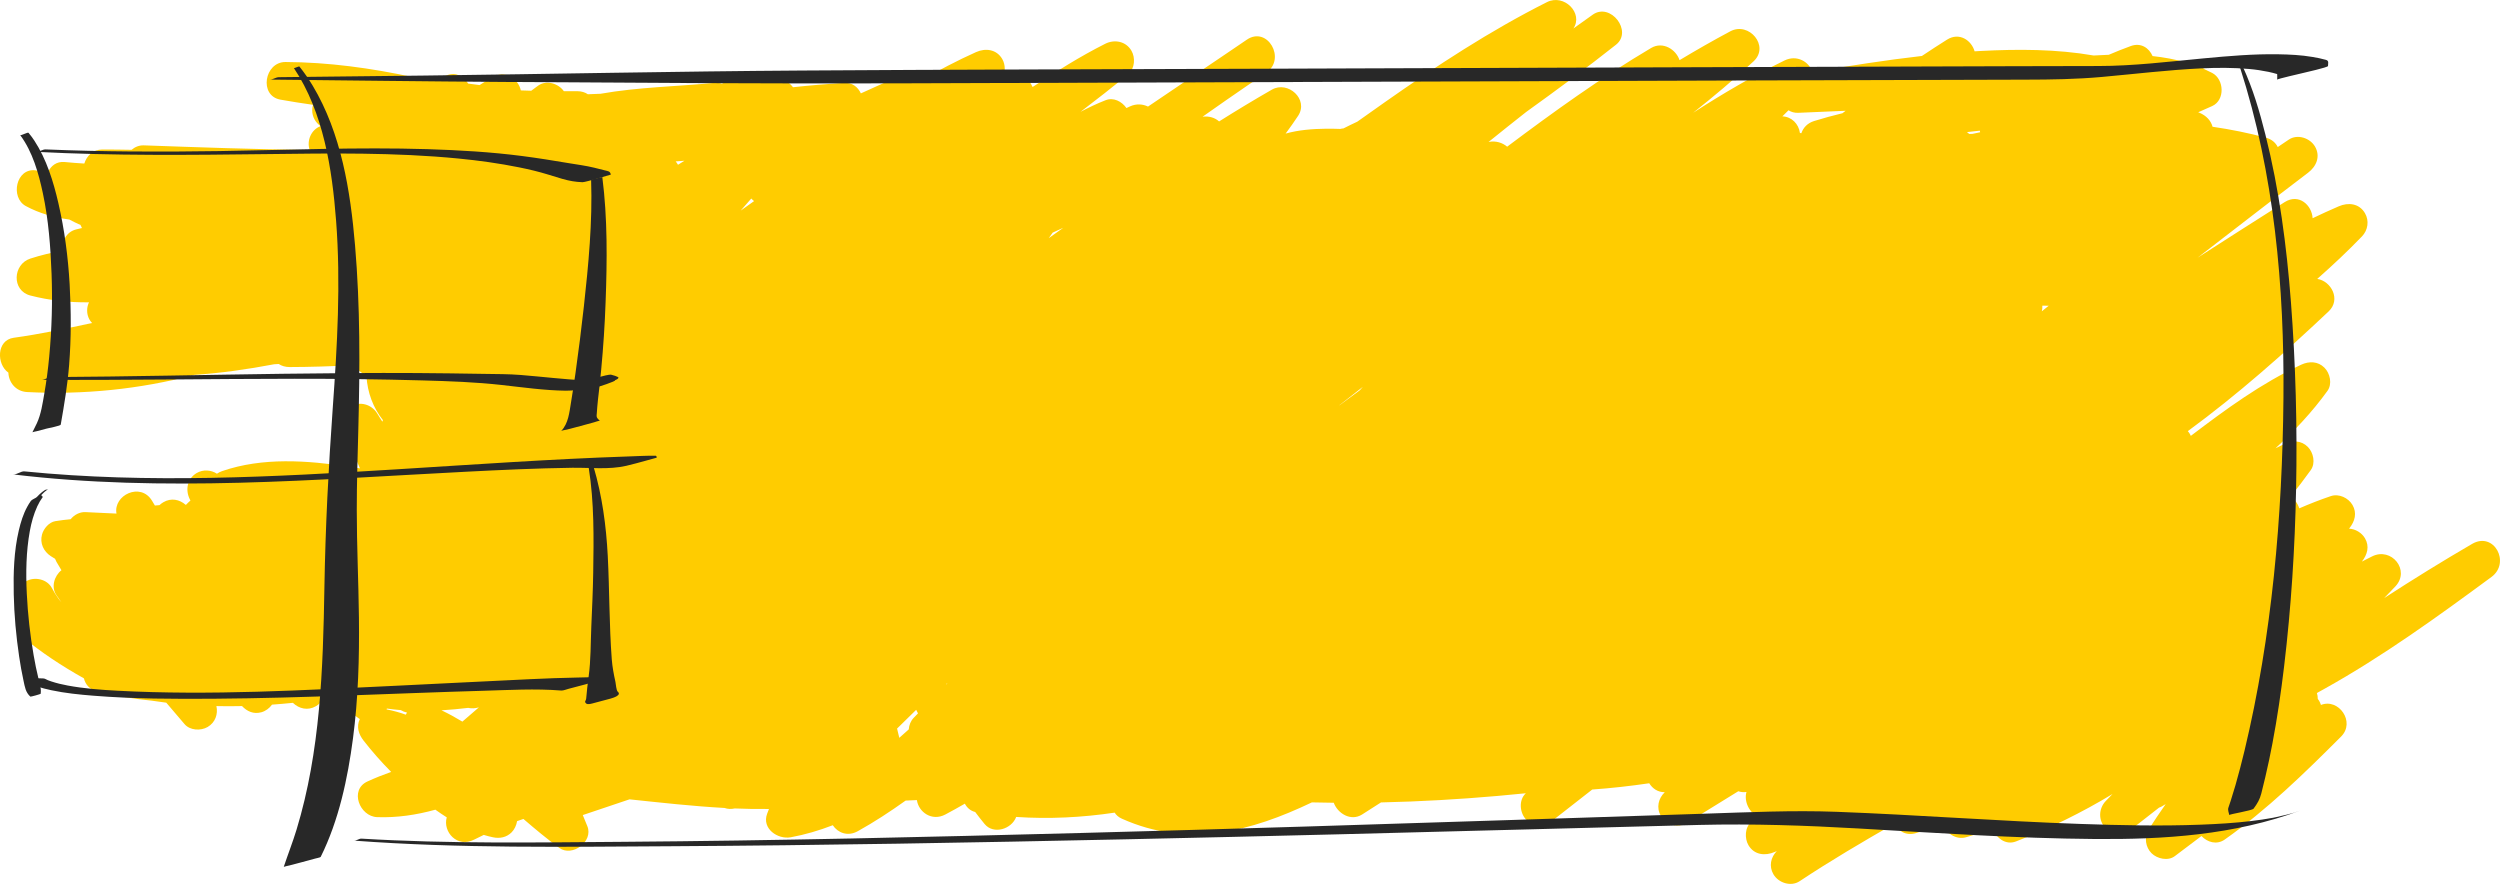 <?xml version="1.0" encoding="utf-8"?>
<!-- Generator: Adobe Illustrator 16.0.0, SVG Export Plug-In . SVG Version: 6.00 Build 0)  -->
<!DOCTYPE svg PUBLIC "-//W3C//DTD SVG 1.1//EN" "http://www.w3.org/Graphics/SVG/1.1/DTD/svg11.dtd">
<svg version="1.1" id="Capa_1" xmlns="http://www.w3.org/2000/svg" xmlns:xlink="http://www.w3.org/1999/xlink" x="0px" y="0px"
	 width="187.438px" height="66.271px" viewBox="0 0 187.438 66.271" enable-background="new 0 0 187.438 66.271"
	 xml:space="preserve">
<g>
	<path fill="#FFCC00" d="M185.348,40.778c-2.234,1.3-4.43,2.659-6.594,4.064c0.279-0.29,0.559-0.58,0.835-0.872
		c1.152-1.216-0.294-2.98-1.74-2.254c-0.256,0.127-0.511,0.258-0.766,0.389c0.002-0.003,0.004-0.006,0.006-0.009
		c0.403-0.517,0.582-1.131,0.225-1.74c-0.24-0.409-0.713-0.7-1.195-0.719c0.011-0.013,0.022-0.027,0.033-0.041
		c0.407-0.513,0.578-1.135,0.224-1.74c-0.311-0.53-1.017-0.865-1.622-0.66c-0.805,0.273-1.593,0.581-2.367,0.919
		c-0.116-0.366-0.342-0.696-0.668-0.864c0.53-0.654,1.043-1.321,1.532-2.007c0.371-0.52,0.2-1.315-0.224-1.74
		c-0.485-0.485-1.151-0.506-1.74-0.224c-0.228,0.108-0.456,0.219-0.682,0.33c1.422-1.307,2.748-2.713,3.896-4.303
		c0.374-0.516,0.198-1.317-0.225-1.739c-0.488-0.488-1.147-0.5-1.74-0.226c-2.991,1.39-5.657,3.346-8.279,5.337
		c-0.021-0.046-0.042-0.092-0.068-0.135c-0.047-0.081-0.101-0.153-0.157-0.219c3.736-2.739,7.23-5.84,10.557-8.977
		c0.944-0.89,0.19-2.281-0.854-2.436c1.157-1.02,2.281-2.075,3.354-3.188c0.449-0.466,0.556-1.176,0.225-1.74
		c-0.431-0.736-1.246-0.826-1.964-0.516c-0.662,0.286-1.315,0.584-1.962,0.894c-0.049-0.977-1.031-1.886-2.1-1.206
		c-2.168,1.379-4.35,2.762-6.523,4.165c2.773-2.128,5.522-4.278,8.285-6.372c0.623-0.472,0.947-1.229,0.515-1.965
		c-0.375-0.641-1.316-0.955-1.965-0.515c-0.274,0.186-0.549,0.372-0.825,0.556c-0.16-0.322-0.45-0.584-0.881-0.701
		c-1.311-0.354-2.652-0.622-4.008-0.82c-0.116-0.447-0.464-0.837-0.992-1.054c-0.027-0.012-0.055-0.022-0.083-0.033
		c0.353-0.152,0.703-0.307,1.051-0.466c0.977-0.449,0.897-2.008,0-2.48c-0.199-0.104-0.4-0.2-0.604-0.291
		c-0.337-0.365-0.84-0.588-1.362-0.494c-0.813-0.237-1.655-0.39-2.507-0.481c-0.261-0.605-0.87-1.031-1.632-0.753
		c-0.561,0.204-1.11,0.423-1.652,0.656c-0.382,0.012-0.761,0.031-1.136,0.054c-2.78-0.485-5.674-0.485-8.446-0.341
		c-0.159,0.008-0.317,0.019-0.477,0.028c-0.237-0.829-1.15-1.455-2.068-0.876c-0.634,0.399-1.261,0.807-1.883,1.223
		c-2.748,0.312-5.482,0.751-8.21,1.205c-0.245-0.773-1.166-1.32-2.092-0.866c-2.373,1.162-4.64,2.492-6.847,3.919
		c1.553-1.23,3.068-2.505,4.524-3.851c1.236-1.143-0.338-3.004-1.74-2.255c-1.291,0.689-2.558,1.413-3.807,2.164
		c-0.263-0.803-1.249-1.435-2.129-0.914c-3.76,2.227-7.302,4.781-10.796,7.401c-0.351-0.305-0.856-0.454-1.359-0.36
		c-0.012,0.002-0.024,0.006-0.038,0.008c0.937-0.755,1.875-1.506,2.82-2.248c2.285-1.642,4.545-3.308,6.739-5.046
		c1.276-1.012-0.411-3.188-1.74-2.255c-0.488,0.342-0.973,0.688-1.456,1.039c0.77-1.139-0.69-2.626-1.981-1.977
		c-4.262,2.144-8.257,4.764-12.156,7.503c-0.689,0.484-1.376,0.972-2.064,1.46c-0.35,0.162-0.696,0.332-1.039,0.506
		c-0.077,0.004-0.155,0.016-0.231,0.038c-0.358-0.013-0.716-0.019-1.074-0.016c-0.991,0.011-2.053,0.089-3.031,0.366
		c0.323-0.434,0.636-0.877,0.937-1.332c0.818-1.238-0.762-2.654-1.964-1.965c-1.338,0.767-2.656,1.564-3.96,2.385
		c-0.303-0.271-0.735-0.42-1.239-0.354c1.16-0.818,2.326-1.63,3.498-2.432c0.425-0.289,0.851-0.578,1.276-0.868
		c1.519-1.036,0.09-3.521-1.45-2.479c-0.431,0.291-0.861,0.584-1.291,0.877c-2.038,1.385-4.08,2.764-6.123,4.142
		c-0.392-0.19-0.87-0.23-1.335-0.02c-0.095,0.042-0.189,0.087-0.283,0.13c-0.35-0.499-0.97-0.82-1.561-0.588
		c-0.65,0.255-1.275,0.551-1.885,0.874c1.213-0.925,2.423-1.859,3.595-2.848c0.487-0.412,0.529-1.219,0.224-1.74
		c-0.414-0.707-1.266-0.868-1.964-0.516c-1.891,0.951-3.677,2.082-5.446,3.241c-0.279-0.664-0.98-1.181-1.71-0.886
		c-0.187,0.075-0.372,0.153-0.557,0.232c0.239-0.439,0.243-1.017-0.009-1.447c-0.427-0.729-1.25-0.835-1.965-0.515
		c-1.419,0.635-2.797,1.366-4.156,2.139c-0.454-0.499-1.158-0.541-1.781-0.264c-0.901,0.401-1.799,0.81-2.697,1.219
		c-0.216-0.475-0.658-0.832-1.266-0.791c-1.271,0.086-2.548,0.19-3.822,0.33c-0.279-0.375-0.722-0.643-1.177-0.643
		c-0.921,0-1.842,0-2.763,0c-0.52,0-0.969,0.154-1.394,0.376c-0.158-0.058-0.334-0.083-0.531-0.063
		c-2.852,0.276-5.736,0.319-8.562,0.819c-0.318,0.013-0.636,0.025-0.953,0.037c-0.21-0.143-0.475-0.23-0.796-0.23
		c-0.335,0-0.67,0-1.005-0.001c-0.405-0.577-1.292-0.853-1.907-0.428c-0.078,0.054-0.154,0.11-0.229,0.167
		c-0.103,0.076-0.206,0.151-0.307,0.228c-0.261-0.007-0.521-0.015-0.782-0.025c-0.186-0.862-1.162-1.548-2.119-0.995
		c-0.33,0.19-0.654,0.391-0.974,0.596c-0.286-0.038-0.572-0.076-0.858-0.114c-0.313-0.532-0.914-0.88-1.575-0.627
		c-0.272,0.104-0.539,0.217-0.802,0.335c-0.004,0-0.008-0.001-0.012-0.001c-0.113-0.036-0.235-0.062-0.367-0.073
		c-0.455-0.038-0.911-0.075-1.366-0.114c-3.147-0.679-6.347-1.122-9.57-1.136c-1.583-0.007-2.008,2.53-0.382,2.821
		c0.812,0.145,1.626,0.273,2.442,0.388c-0.038,0.127-0.059,0.265-0.059,0.414c0,0.485,0.251,0.921,0.629,1.182
		c-0.72,0.277-1.053,1.097-0.819,1.788c-4.147-0.047-8.293-0.197-12.435-0.344c-0.346-0.012-0.667,0.119-0.917,0.334
		c-0.734-0.017-1.47-0.022-2.207-0.022c-0.691,0-1.162,0.484-1.337,1.052c-0.491-0.028-0.983-0.067-1.475-0.115
		c-0.603-0.058-1.031,0.287-1.247,0.755c-0.313-0.046-0.626-0.089-0.94-0.13c-1.455-0.188-1.908,2.034-0.725,2.676
		c1.029,0.558,2.13,0.856,3.263,1.012c0.276,0.147,0.556,0.283,0.839,0.407c0.029,0.078,0.065,0.155,0.108,0.229
		c-0.144,0.033-0.287,0.068-0.43,0.103c-0.758,0.187-1.1,0.919-1.018,1.589c-0.814,0.149-1.622,0.341-2.42,0.598
		c-1.314,0.424-1.425,2.398,0,2.77c1.431,0.372,2.911,0.527,4.396,0.51c-0.088,0.185-0.139,0.39-0.139,0.605
		c0,0.393,0.142,0.708,0.369,0.945c-1.949,0.42-3.9,0.836-5.876,1.108c-1.297,0.178-1.295,1.991-0.398,2.614
		c0.021,0.704,0.532,1.411,1.406,1.456c4.202,0.218,8.451-0.21,12.524-1.287c2.009-0.132,4.007-0.42,5.992-0.796
		c0.116-0.008,0.231-0.016,0.347-0.022c0.213,0.144,0.486,0.231,0.821,0.231c1.546-0.004,3.09-0.054,4.633-0.134
		c0.374,0.275,0.749,0.548,1.126,0.819c0.069,1.234,0.511,2.384,1.231,3.292c-0.014,0.04-0.029,0.079-0.042,0.119
		c-0.132-0.21-0.264-0.421-0.396-0.633c-0.414-0.662-1.274-0.92-1.965-0.516c-0.709,0.416-0.862,1.264-0.515,1.965
		c0.435,0.879,0.816,1.78,1.196,2.684c-0.276-0.045-0.552-0.09-0.829-0.13c-3.134-0.465-6.458-0.715-9.507,0.336
		c-0.141,0.048-0.27,0.116-0.386,0.195c-0.444-0.292-1.037-0.333-1.52-0.05c-0.707,0.414-0.865,1.265-0.515,1.965
		c0.016,0.032,0.033,0.064,0.049,0.097c-0.117,0.101-0.228,0.207-0.333,0.319c-0.009,0-0.019-0.001-0.028-0.001
		c-0.458-0.4-1.086-0.535-1.671-0.191c-0.11,0.064-0.206,0.137-0.288,0.217c-0.116,0.008-0.23,0.018-0.346,0.03
		c-0.072-0.119-0.144-0.239-0.214-0.357c-0.854-1.422-2.919-0.418-2.665,0.961c-0.774-0.037-1.55-0.073-2.324-0.11
		c-0.432-0.021-0.843,0.201-1.112,0.532c-0.381,0.036-0.763,0.083-1.146,0.145c-0.478,0.076-0.881,0.561-1.002,1.003
		c-0.177,0.644,0.117,1.268,0.66,1.622c0.104,0.068,0.211,0.134,0.319,0.197c0.028,0.077,0.062,0.152,0.103,0.226
		c0.123,0.211,0.249,0.422,0.375,0.631c-0.538,0.419-0.794,1.278-0.375,1.868c0.126,0.176,0.248,0.354,0.369,0.534
		C4.581,45.127,4.56,45.104,4.54,45.08c-0.04-0.047-0.079-0.096-0.117-0.144c-0.012-0.016-0.028-0.038-0.049-0.066
		c-0.178-0.242-0.336-0.498-0.474-0.765C3.542,43.41,2.584,43.21,1.936,43.59C1.235,44,1.062,44.859,1.42,45.555
		c0.047,0.091,0.097,0.181,0.148,0.271c-0.444,0.552-0.562,1.369,0.076,1.895c1.45,1.198,3.013,2.227,4.648,3.139
		c0.106,0.449,0.423,0.841,0.984,0.979c1.351,0.333,2.725,0.56,4.11,0.695c0.359,0.057,0.719,0.107,1.08,0.15
		c0.459,0.53,0.915,1.061,1.363,1.598c0.408,0.489,1.221,0.528,1.74,0.224c0.576-0.338,0.789-0.968,0.656-1.568
		c0.084,0.002,0.169,0.004,0.254,0.006c0.555,0.009,1.111,0.006,1.667-0.006c0.379,0.401,0.864,0.625,1.454,0.463
		c0.314-0.087,0.598-0.298,0.794-0.57c0.522-0.037,1.044-0.083,1.565-0.136c0.463,0.444,1.121,0.608,1.733,0.249
		c0.232-0.136,0.404-0.32,0.52-0.53c0.24-0.035,0.481-0.072,0.721-0.11c0.632,0.562,1.296,1.092,1.996,1.578
		c0.015,0.011,0.032,0.02,0.047,0.029c-0.27,0.569-0.091,1.138,0.287,1.621c0.641,0.82,1.332,1.603,2.064,2.343
		c-0.595,0.209-1.187,0.446-1.773,0.714c-1.381,0.628-0.592,2.629,0.724,2.676c1.48,0.053,2.942-0.163,4.364-0.559
		c0.278,0.199,0.562,0.393,0.853,0.576c-0.311,1.075,0.776,2.327,2.07,1.662c0.233-0.12,0.468-0.234,0.704-0.346
		c0.228,0.068,0.457,0.13,0.689,0.178c0.51,0.108,1.019,0.01,1.398-0.369c0.212-0.213,0.362-0.521,0.412-0.841
		c0.158-0.057,0.316-0.112,0.475-0.166c0.87,0.751,1.755,1.487,2.684,2.168c0.977,0.715,2.577-0.481,2.11-1.622
		c-0.114-0.279-0.229-0.558-0.343-0.836c1.166-0.389,2.333-0.787,3.503-1.179c2.372,0.249,4.745,0.516,7.124,0.646
		c0.239,0.086,0.505,0.093,0.763,0.037c0.855,0.035,1.712,0.051,2.57,0.039c-0.047,0.118-0.093,0.237-0.138,0.357
		c-0.418,1.119,0.796,1.943,1.767,1.766c1.08-0.197,2.132-0.509,3.155-0.904c0.374,0.563,1.11,0.872,1.875,0.447
		c1.246-0.692,2.432-1.471,3.586-2.295c0.282-0.012,0.563-0.024,0.845-0.037c0.126,0.896,1.117,1.617,2.13,1.082
		c0.495-0.261,0.982-0.534,1.466-0.814c0.155,0.3,0.415,0.536,0.775,0.625c0.228,0.304,0.461,0.606,0.706,0.901
		c0.679,0.821,2.036,0.374,2.366-0.53c2.455,0.166,4.938,0.042,7.385-0.323c0.117,0.185,0.293,0.343,0.538,0.453
		c4.98,2.234,9.699,0.95,14.25-1.222c0.546,0.014,1.092,0.023,1.639,0.028c0.289,0.791,1.267,1.417,2.121,0.882
		c0.475-0.298,0.947-0.602,1.419-0.907c0.744-0.017,1.487-0.04,2.23-0.069c2.882-0.115,5.761-0.325,8.631-0.618
		c-0.559,0.509-0.461,1.493,0.04,1.993c0.601,0.602,1.417,0.484,2.031,0c0.965-0.763,1.935-1.519,2.907-2.273
		c1.427-0.1,2.854-0.262,4.274-0.47c0.239,0.395,0.65,0.678,1.165,0.671c-0.48,0.461-0.655,1.158-0.29,1.781
		c0.387,0.661,1.3,0.931,1.964,0.516c1.276-0.796,2.559-1.581,3.838-2.37c0.186,0.065,0.392,0.087,0.612,0.056
		c-0.203,0.703,0.214,1.601,0.909,1.834c-0.081,0.061-0.161,0.123-0.242,0.185c-0.001,0.001-0.003,0.002-0.004,0.002
		c0,0,0,0,0,0.001c-0.097,0.075-0.195,0.148-0.291,0.224c-0.501,0.389-0.521,1.236-0.225,1.74c0.433,0.739,1.244,0.821,1.965,0.515
		c0.054-0.022,0.108-0.046,0.162-0.07c-0.45,0.461-0.606,1.137-0.251,1.742c0.378,0.646,1.312,0.949,1.964,0.516
		c2.308-1.533,4.698-2.937,7.103-4.316c0.276,0.557,0.875,0.934,1.616,0.712c0.673-0.202,1.334-0.43,1.986-0.68
		c0.262,0.668,1.01,1.206,1.763,0.992c0.684-0.194,1.35-0.422,2.005-0.674c0.239,0.71,0.963,1.289,1.745,0.986
		c2.507-0.97,4.938-2.162,7.239-3.556c-0.172,0.175-0.344,0.352-0.512,0.531c-0.537,0.569-0.566,1.465,0,2.031
		c0.602,0.603,1.416,0.483,2.03,0c0.656-0.514,1.312-1.028,1.97-1.54c0.082-0.029,0.163-0.064,0.24-0.11
		c0.087-0.051,0.173-0.105,0.26-0.158c-0.444,0.639-0.886,1.278-1.288,1.943c-0.334,0.551-0.227,1.289,0.225,1.74
		c0.417,0.417,1.231,0.606,1.74,0.225c0.669-0.502,1.337-1.008,2.005-1.512c0.442,0.468,1.146,0.685,1.745,0.263
		c3.19-2.247,5.975-4.972,8.727-7.724c1.089-1.09-0.18-2.896-1.514-2.367c-0.032-0.104-0.076-0.207-0.136-0.311
		c-0.03-0.051-0.064-0.099-0.102-0.146c0.002-0.147-0.021-0.295-0.066-0.438c0.177-0.098,0.354-0.195,0.528-0.292
		c4.409-2.453,8.505-5.42,12.561-8.408C188.254,42.185,186.986,39.825,185.348,40.778z M38.096,28.893
		c-0.009-0.019-0.019-0.039-0.028-0.058c0.094-0.061,0.19-0.121,0.285-0.183C38.267,28.732,38.182,28.813,38.096,28.893z
		 M30.427,53.583c-0.471-0.168-0.952-0.301-1.444-0.396c0.008-0.021,0.016-0.042,0.023-0.063c0.344,0.05,0.691,0.088,1.039,0.116
		c0.146,0.086,0.304,0.149,0.468,0.184C30.479,53.477,30.45,53.529,30.427,53.583z M34.667,54.104
		c-0.507-0.307-1.027-0.592-1.565-0.848c0.671-0.04,1.338-0.104,1.997-0.183c0.265,0.059,0.545,0.041,0.807-0.04
		C35.495,53.393,35.083,53.75,34.667,54.104z M50.833,12.354c-0.05-0.088-0.107-0.173-0.173-0.252
		c0.219-0.015,0.438-0.031,0.658-0.05C51.156,12.152,50.994,12.253,50.833,12.354z M56.517,15.092
		c-0.332,0.229-0.659,0.461-0.983,0.698c0.266-0.3,0.53-0.6,0.793-0.904c0.062,0.068,0.13,0.13,0.203,0.186
		C56.525,15.08,56.521,15.086,56.517,15.092z M68.511,53.813c-0.237,0.247-0.354,0.556-0.375,0.872
		c-0.238,0.21-0.475,0.422-0.711,0.634c-0.053-0.232-0.107-0.463-0.167-0.694c0.475-0.471,0.953-0.94,1.432-1.406
		c0.045,0.089,0.09,0.179,0.136,0.269C68.721,53.597,68.616,53.705,68.511,53.813z M70.939,51.315
		c-0.004-0.008-0.008-0.016-0.012-0.024c0.042-0.031,0.084-0.062,0.126-0.093C71.015,51.238,70.978,51.276,70.939,51.315z
		 M78.63,17.856c0.095-0.14,0.195-0.279,0.297-0.417c0.266-0.117,0.529-0.238,0.792-0.36C79.356,17.338,78.993,17.597,78.63,17.856z
		 M101.948,29.264c-0.508,0.372-1.014,0.749-1.52,1.124c-0.001-0.003-0.002-0.006-0.004-0.009c0.588-0.454,1.174-0.911,1.755-1.373
		C102.101,29.092,102.024,29.178,101.948,29.264z M138.136,8.49c-0.713,0.173-1.422,0.366-2.125,0.584
		c-0.502,0.157-0.818,0.508-0.952,0.912c-0.037-0.006-0.072-0.011-0.108-0.014c-0.092-0.684-0.624-1.225-1.318-1.247
		c0.155-0.152,0.309-0.304,0.462-0.457c0.203,0.13,0.449,0.204,0.734,0.19c1.182-0.054,2.365-0.106,3.548-0.153
		C138.297,8.367,138.217,8.429,138.136,8.49z M147.886,10.037c-0.08,0.002-0.161,0.004-0.241,0.007
		c-0.054-0.05-0.112-0.098-0.171-0.141c0.321-0.036,0.643-0.072,0.963-0.107c0.007,0.04,0.015,0.081,0.024,0.12
		C148.27,9.954,148.077,9.995,147.886,10.037z M153.086,23.34c0.036-0.14,0.047-0.283,0.038-0.423
		c0.159,0.002,0.318,0.005,0.479,0.005C153.429,23.062,153.257,23.201,153.086,23.34z"/>
	<g>
		<g>
			<path fill="#282828" d="M20.238,5.967c5.876,0.06,11.752,0.14,17.627,0.178C47.68,6.208,57.493,6.28,67.308,6.249
				c11.428-0.039,22.856-0.078,34.283-0.117c10.248-0.035,20.495-0.07,30.742-0.104c6.52-0.021,13.038-0.044,19.557-0.056
				c1.907-0.003,3.795-0.032,5.698-0.203c2.491-0.223,4.974-0.528,7.474-0.644c1.188-0.056,2.38-0.057,3.567,0.047
				c0.488,0.042,0.971,0.116,1.451,0.215c0.22,0.045,0.437,0.104,0.652,0.166c0.012,0.004,0,0.356,0,0.417
				c0-0.055,1.8-0.461,1.91-0.491c0.121-0.032,1.901-0.427,1.901-0.53c0-0.221,0.09-0.391-0.158-0.462
				c-0.334-0.096-0.676-0.161-1.018-0.219c-0.838-0.143-1.693-0.183-2.542-0.198c-1.873-0.033-3.749,0.132-5.612,0.306
				c-2.629,0.247-5.25,0.572-7.895,0.574c-2.152,0.002-4.304,0.007-6.457,0.014c-8.054,0.022-16.108,0.05-24.162,0.077
				c-10.93,0.038-21.859,0.077-32.789,0.114C82.635,5.195,71.357,5.214,60.08,5.288c-9.402,0.061-18.804,0.264-28.207,0.376
				c-3.654,0.043-7.309,0.088-10.963,0.123C20.686,5.789,20.46,5.969,20.238,5.967L20.238,5.967z"/>
		</g>
		<g>
			<path fill="#282828" d="M167.95,5.072c2.566,7.958,3.327,16.447,3.252,24.779c-0.079,8.848-0.854,17.817-2.92,26.437
				c-0.208,0.867-0.434,1.728-0.678,2.584c-0.11,0.385-0.227,0.768-0.351,1.148c-0.06,0.185-0.121,0.368-0.184,0.551
				c-0.053,0.159,0.041,0.382,0.074,0.543c-0.016-0.079,1.709-0.33,1.823-0.489c0.278-0.383,0.459-0.677,0.575-1.133
				c0.103-0.405,0.202-0.812,0.298-1.219c0.201-0.845,0.377-1.695,0.539-2.547c0.363-1.91,0.643-3.835,0.873-5.765
				c0.528-4.419,0.812-8.87,0.899-13.32c0.092-4.659-0.032-9.337-0.387-13.983c-0.323-4.227-0.879-8.449-1.914-12.564
				c-0.435-1.73-0.938-3.456-1.69-5.077C168.155,5.007,167.952,5.077,167.95,5.072L167.95,5.072z"/>
		</g>
		<g>
			<path fill="#282828" d="M22.032,5.1c2.217,3.309,2.869,7.562,3.167,11.454c0.359,4.662,0.085,9.351-0.249,14.005
				c-0.323,4.5-0.553,8.983-0.628,13.494c-0.103,6.098-0.299,12.266-2.087,18.145c-0.287,0.943-0.649,1.858-0.96,2.793
				c0.004-0.014,0.428-0.104,0.408-0.099c0.326-0.084,0.652-0.171,0.979-0.258c0.326-0.087,0.652-0.176,0.977-0.265
				c0.004-0.001,0.384-0.082,0.402-0.119c1.362-2.732,2.031-5.887,2.425-8.895c0.393-3.001,0.481-6.037,0.445-9.061
				c-0.032-2.686-0.162-5.372-0.162-8.058c0-2.024,0.063-4.049,0.117-6.073c0.119-4.585,0.145-9.19-0.246-13.764
				c-0.35-4.102-1.033-8.396-3.178-11.98c-0.298-0.498-0.63-0.975-0.991-1.429C22.416,4.945,22.059,5.139,22.032,5.1L22.032,5.1z"/>
		</g>
		<g>
			<path fill="#282828" d="M26.547,63.027c7.878,0.591,15.832,0.464,23.726,0.42c11.353-0.064,22.703-0.273,34.053-0.518
				c10.627-0.229,21.253-0.504,31.879-0.788c3.745-0.101,7.491-0.2,11.236-0.292c3.961-0.097,7.89,0.038,11.847,0.264
				c5.917,0.337,11.837,0.746,17.766,0.792c5.251,0.041,10.423-0.295,15.405-2.129c-1.226,0.452-2.581,0.568-3.811,1.021
				c-0.097,0.036-0.194,0.069-0.292,0.102c-0.031,0.01-0.062,0.02-0.094,0.029c-1.073,0.328-0.118,0.073,2.867-0.765
				c-0.238,0.057-0.478,0.106-0.719,0.152c-0.546,0.103-1.097,0.179-1.649,0.245c-1.243,0.149-2.497,0.221-3.749,0.27
				c-3.01,0.115-6.027,0.048-9.037-0.055c-6.096-0.208-12.179-0.681-18.273-0.909c-3.313-0.124-6.621,0.034-9.932,0.142
				c-4.308,0.14-8.614,0.283-12.92,0.423c-11.317,0.368-22.633,0.73-33.952,1.026c-11.385,0.298-22.774,0.574-34.163,0.659
				c-6.537,0.049-13.107,0.157-19.636-0.239C26.919,62.868,26.726,63.041,26.547,63.027L26.547,63.027z"/>
		</g>
	</g>
	<g>
		<g>
			<path fill="#282828" d="M2.733,11.385c5.752,0.299,11.507,0.241,17.264,0.169c4.793-0.059,9.605-0.135,14.383,0.332
				c1.527,0.149,3.046,0.359,4.55,0.663c0.736,0.148,1.461,0.321,2.178,0.542c0.357,0.11,0.711,0.224,1.069,0.325
				c0.519,0.146,0.955,0.226,1.499,0.244c0.212,0.007,2.121-0.573,2.122-0.569c-0.061-0.263-0.181-0.248-0.44-0.316
				c-0.269-0.07-0.538-0.137-0.807-0.202c-0.628-0.153-1.279-0.235-1.917-0.342c-1.163-0.197-2.325-0.384-3.495-0.535
				c-2.353-0.303-4.723-0.44-7.093-0.513c-5.217-0.16-10.439,0.064-15.655,0.145c-4.324,0.067-8.649,0.055-12.972-0.126
				C3.193,11.191,2.957,11.396,2.733,11.385L2.733,11.385z"/>
		</g>
		<g>
			<path fill="#282828" d="M44.319,13.488c0.109,3.16-0.197,6.35-0.543,9.487c-0.183,1.662-0.393,3.322-0.626,4.978
				c-0.104,0.744-0.218,1.487-0.34,2.229c-0.125,0.751-0.193,1.566-0.735,2.131c0.038-0.04,0.403-0.097,0.427-0.104
				c0.342-0.088,0.685-0.179,1.026-0.27c0.341-0.092,0.684-0.184,1.024-0.279c-0.019,0.005,0.409-0.135,0.421-0.124
				c-0.395,0.233-0.395,0.233,0,0c-0.061-0.042-0.114-0.093-0.161-0.152c-0.11-0.121-0.08-0.238-0.067-0.388
				c0.028-0.336,0.044-0.673,0.086-1.008c0.093-0.761,0.172-1.524,0.245-2.287c0.158-1.669,0.267-3.339,0.328-5.015
				c0.116-3.133,0.154-6.306-0.247-9.421C45.162,13.306,44.317,13.429,44.319,13.488L44.319,13.488z"/>
		</g>
		<g>
			<path fill="#282828" d="M3.112,28.477c6.327,0.035,12.654-0.075,18.98-0.079c3.199-0.003,6.399,0.034,9.597,0.124
				c1.985,0.055,3.966,0.124,5.939,0.344c1.59,0.177,3.191,0.406,4.794,0.427c1.147,0.014,2.241-0.401,3.338-0.707
				c0.153-0.043,0.512-0.076,0.609-0.252c0.051-0.093-0.53-0.237-0.563-0.245c-0.187-0.046-2.135,0.511-2.138,0.572
				c-0.004,0.134-0.014,0.271-0.091,0.386c-0.029,0.044-0.06,0.081-0.104,0.112c-0.936,0.676,3.732-0.85,2.427-0.646
				c-0.65,0.103-1.326,0.053-1.98,0.017c-1.629-0.089-3.25-0.284-4.876-0.416c-0.906-0.073-1.817-0.067-2.725-0.082
				c-1.694-0.026-3.386-0.054-5.08-0.063c-3.347-0.02-6.696,0.012-10.044,0.055C15.423,28.1,9.649,28.238,3.875,28.272
				C3.619,28.273,3.365,28.477,3.112,28.477L3.112,28.477z"/>
		</g>
		<g>
			<path fill="#282828" d="M1.513,10.127c0.934,1.26,1.377,2.845,1.7,4.357c0.424,1.986,0.577,4.017,0.653,6.043
				c0.078,2.079,0.018,4.165-0.178,6.236c-0.086,0.915-0.205,1.827-0.364,2.733c-0.129,0.739-0.243,1.555-0.561,2.239
				c-0.105,0.227-0.215,0.451-0.332,0.673c0.009-0.017,0.321-0.077,0.313-0.076c0.25-0.065,0.5-0.131,0.751-0.198
				c0.085-0.023,1.043-0.207,1.058-0.295c0.26-1.482,0.511-2.973,0.63-4.477c0.158-2.008,0.153-4.031,0.039-6.042
				c-0.117-2.047-0.384-4.093-0.845-6.092c-0.375-1.623-0.886-3.283-1.803-4.688c-0.133-0.203-0.279-0.396-0.434-0.582
				C2.083,9.89,1.561,10.191,1.513,10.127L1.513,10.127z"/>
		</g>
		<g>
			<path fill="#282828" d="M0.984,35.57c11.26,1.355,22.663,0.378,33.942-0.201c2.653-0.137,5.308-0.259,7.965-0.298
				c1.337-0.019,2.75,0.155,4.063-0.146c0.479-0.11,0.953-0.245,1.427-0.374c0.231-0.062,0.461-0.125,0.69-0.19
				c0.04-0.012,0.077-0.023,0.116-0.034c0.081-0.014,0.077-0.066-0.012-0.16c-0.706-0.008-1.417,0.034-2.122,0.058
				c-5.755,0.194-11.501,0.604-17.247,0.959c-9.295,0.575-18.682,1.089-27.972,0.159C1.562,35.315,1.253,35.604,0.984,35.57
				L0.984,35.57z"/>
		</g>
		<g>
			<path fill="#282828" d="M44.142,35.088c0.412,2.585,0.377,5.256,0.334,7.868c-0.021,1.346-0.086,2.692-0.143,4.039
				c-0.053,1.234-0.03,2.513-0.201,3.738c-0.076,0.542-0.133,1.088-0.182,1.633c-0.019,0.202-0.17,0.218-0.006,0.374
				c0.1,0.095,0.326,0.037,0.457,0.004c0.46-0.115,0.917-0.239,1.374-0.366c0.235-0.066,0.849-0.262,0.539-0.521
				c-0.108-0.09-0.139-0.583-0.17-0.723c-0.126-0.57-0.233-1.128-0.277-1.71c-0.194-2.575-0.167-5.163-0.3-7.741
				c-0.119-2.264-0.419-4.515-1.065-6.692C44.501,34.992,44.141,35.08,44.142,35.088L44.142,35.088z"/>
		</g>
		<g>
			<path fill="#282828" d="M3.374,36.739c-0.216,0.137-0.404,0.302-0.576,0.49c-0.147,0.162-0.374,0.175-0.506,0.36
				c-0.088,0.124-0.166,0.256-0.24,0.389c-0.31,0.557-0.498,1.178-0.643,1.795c-0.365,1.553-0.412,3.182-0.379,4.771
				c0.032,1.565,0.176,3.13,0.405,4.678c0.09,0.609,0.198,1.217,0.329,1.818c0.101,0.461,0.151,0.862,0.508,1.186
				c0.031,0.027,0.774-0.186,0.778-0.209c0.056-0.416-0.062-0.725-0.164-1.131c-0.145-0.582-0.26-1.171-0.364-1.761
				c-0.268-1.525-0.437-3.069-0.513-4.616c-0.077-1.562-0.053-3.149,0.227-4.691c0.115-0.636,0.29-1.265,0.559-1.855
				c0.115-0.252,0.257-0.491,0.421-0.714c-0.124-0.07-0.143-0.134-0.06-0.192c0.046-0.05,0.095-0.096,0.145-0.142
				c0.096-0.09,0.203-0.167,0.312-0.24C3.548,36.717,3.44,36.696,3.374,36.739L3.374,36.739z"/>
		</g>
		<g>
			<path fill="#282828" d="M2.444,50.829c-0.076,0.155-0.272,0.323-0.094,0.425c0.13,0.074,0.268,0.134,0.407,0.19
				c0.35,0.14,0.721,0.227,1.088,0.305c1.042,0.222,2.107,0.328,3.168,0.413c3.02,0.242,6.06,0.247,9.088,0.225
				c6.704-0.051,13.398-0.402,20.097-0.595c1.958-0.056,3.937-0.176,5.89-0.018c0.138,0.011,0.419-0.099,0.535-0.129
				c0.429-0.111,0.857-0.224,1.286-0.339c0.428-0.115,0.856-0.231,1.283-0.35c0.085-0.024,0.417-0.165,0.528-0.156
				c-0.775-0.062-1.582-0.019-2.359-0.003c-1.211,0.023-2.422,0.068-3.632,0.125c-3.327,0.153-6.653,0.333-9.98,0.49
				c-6.959,0.331-13.982,0.747-20.949,0.375c-1.247-0.066-2.501-0.162-3.73-0.39c-0.418-0.077-0.834-0.176-1.238-0.311
				c-0.158-0.053-0.321-0.113-0.467-0.195c-0.08-0.045-0.354-0.02-0.458-0.033c-0.12-0.016-0.239-0.036-0.357-0.059
				C2.537,50.798,2.449,50.82,2.444,50.829L2.444,50.829z"/>
		</g>
	</g>
</g>
</svg>
